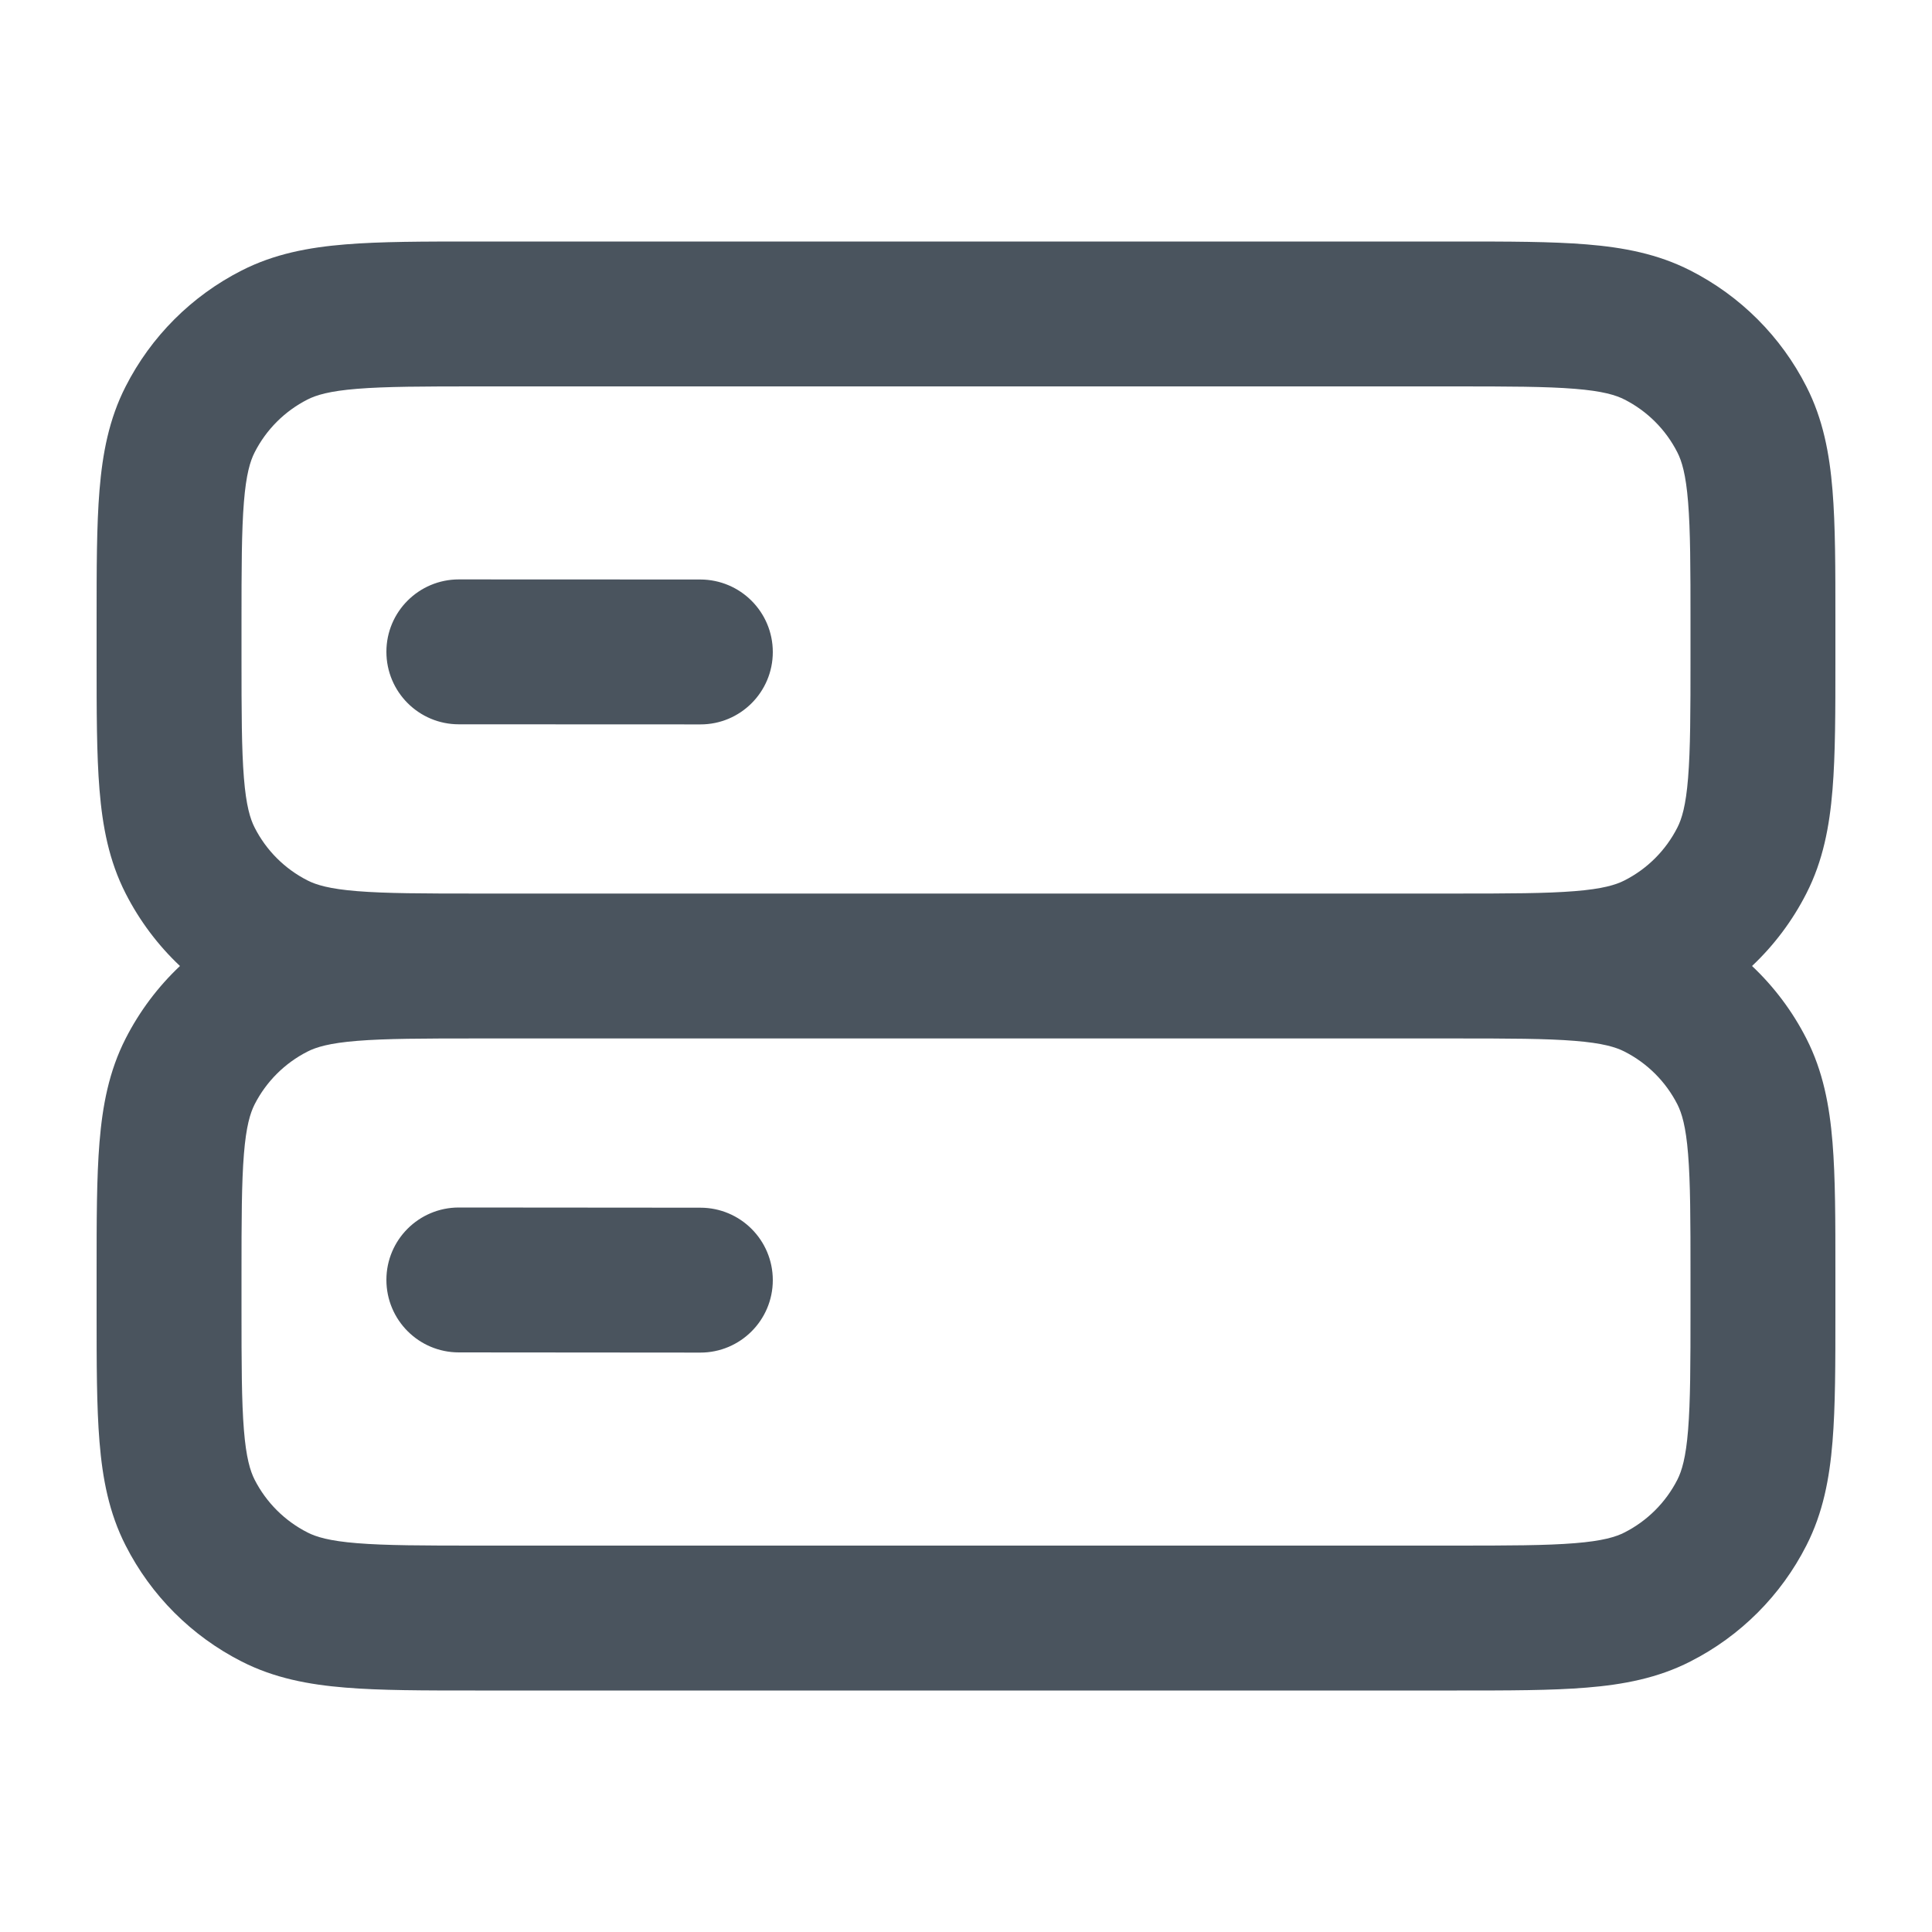 <svg width="20" height="20" viewBox="0 0 20 20" fill="none" xmlns="http://www.w3.org/2000/svg">
<path fill-rule="evenodd" clip-rule="evenodd" d="M4.92 2.5H15.08C15.615 2.5 16.06 2.5 16.425 2.53C16.805 2.561 17.161 2.628 17.498 2.8C18.016 3.063 18.437 3.484 18.7 4.002C18.872 4.339 18.939 4.695 18.97 5.075C19 5.44 19 5.885 19 6.42V6.83C19 7.365 19 7.81 18.97 8.175C18.939 8.555 18.872 8.911 18.7 9.248C18.556 9.531 18.365 9.785 18.137 10C18.365 10.215 18.556 10.469 18.7 10.752C18.872 11.089 18.939 11.445 18.97 11.825C19 12.19 19 12.635 19 13.169V13.581C19 14.115 19 14.56 18.97 14.925C18.939 15.305 18.872 15.661 18.7 15.998C18.437 16.516 18.016 16.937 17.498 17.2C17.161 17.372 16.805 17.439 16.425 17.47C16.06 17.5 15.615 17.5 15.081 17.5H4.92C4.385 17.5 3.94 17.5 3.575 17.47C3.195 17.439 2.839 17.372 2.502 17.2C1.984 16.937 1.563 16.516 1.3 15.998C1.128 15.661 1.061 15.305 1.03 14.925C1 14.56 1 14.115 1 13.58V13.17C1 12.635 1 12.19 1.03 11.825C1.061 11.445 1.128 11.089 1.3 10.752C1.444 10.469 1.635 10.215 1.863 10C1.635 9.785 1.444 9.531 1.3 9.248C1.128 8.911 1.061 8.555 1.03 8.175C1 7.81 1 7.365 1 6.83V6.42C1 5.885 1 5.44 1.03 5.075C1.061 4.695 1.128 4.339 1.3 4.002C1.563 3.484 1.984 3.063 2.502 2.8C2.839 2.628 3.195 2.561 3.575 2.53C3.94 2.5 4.385 2.5 4.92 2.5ZM4.95 10.75C4.378 10.75 3.993 10.751 3.697 10.775C3.41 10.798 3.273 10.84 3.183 10.886C2.947 11.006 2.756 11.197 2.636 11.432C2.59 11.523 2.548 11.66 2.525 11.947C2.501 12.243 2.5 12.628 2.5 13.2V13.55C2.5 14.122 2.501 14.507 2.525 14.803C2.548 15.09 2.59 15.227 2.636 15.318C2.756 15.553 2.947 15.744 3.183 15.864C3.273 15.91 3.41 15.952 3.697 15.975C3.993 15.999 4.378 16 4.95 16H15.05C15.622 16 16.007 15.999 16.302 15.975C16.59 15.952 16.727 15.91 16.817 15.864C17.053 15.744 17.244 15.553 17.364 15.318C17.41 15.227 17.452 15.09 17.475 14.803C17.499 14.507 17.5 14.122 17.5 13.55V13.2C17.5 12.628 17.499 12.243 17.475 11.947C17.452 11.66 17.41 11.523 17.364 11.432C17.244 11.197 17.053 11.006 16.817 10.886C16.727 10.84 16.59 10.798 16.302 10.775C16.007 10.751 15.622 10.75 15.05 10.75H4.95ZM15.05 9.25C15.622 9.25 16.007 9.249 16.302 9.225C16.59 9.202 16.727 9.16 16.817 9.114C17.053 8.994 17.244 8.803 17.364 8.567C17.41 8.477 17.452 8.34 17.475 8.053C17.499 7.757 17.5 7.372 17.5 6.8V6.45C17.5 5.878 17.499 5.493 17.475 5.197C17.452 4.91 17.41 4.773 17.364 4.683C17.244 4.447 17.053 4.256 16.817 4.136C16.727 4.09 16.59 4.048 16.302 4.025C16.007 4.001 15.622 4 15.05 4H4.95C4.378 4 3.993 4.001 3.697 4.025C3.41 4.048 3.273 4.09 3.183 4.136C2.947 4.256 2.756 4.447 2.636 4.683C2.59 4.773 2.548 4.91 2.525 5.197C2.501 5.493 2.5 5.878 2.5 6.45V6.8C2.5 7.372 2.501 7.757 2.525 8.053C2.548 8.34 2.59 8.477 2.636 8.567C2.756 8.803 2.947 8.994 3.183 9.114C3.273 9.16 3.41 9.202 3.697 9.225C3.993 9.249 4.378 9.25 4.95 9.25H15.05ZM4 6.747C4 6.333 4.336 5.998 4.75 5.998L7.25 5.999C7.665 6 8 6.336 8 6.75C8 7.164 7.664 7.5 7.25 7.499L4.75 7.498C4.335 7.498 4 7.162 4 6.747ZM4 13.249C4 12.835 4.336 12.5 4.75 12.5L7.25 12.502C7.665 12.502 8 12.838 8 13.252C8 13.666 7.664 14.002 7.25 14.002L4.75 14C4.335 14 4 13.664 4 13.249Z" fill="#4A545E"/>
</svg>

